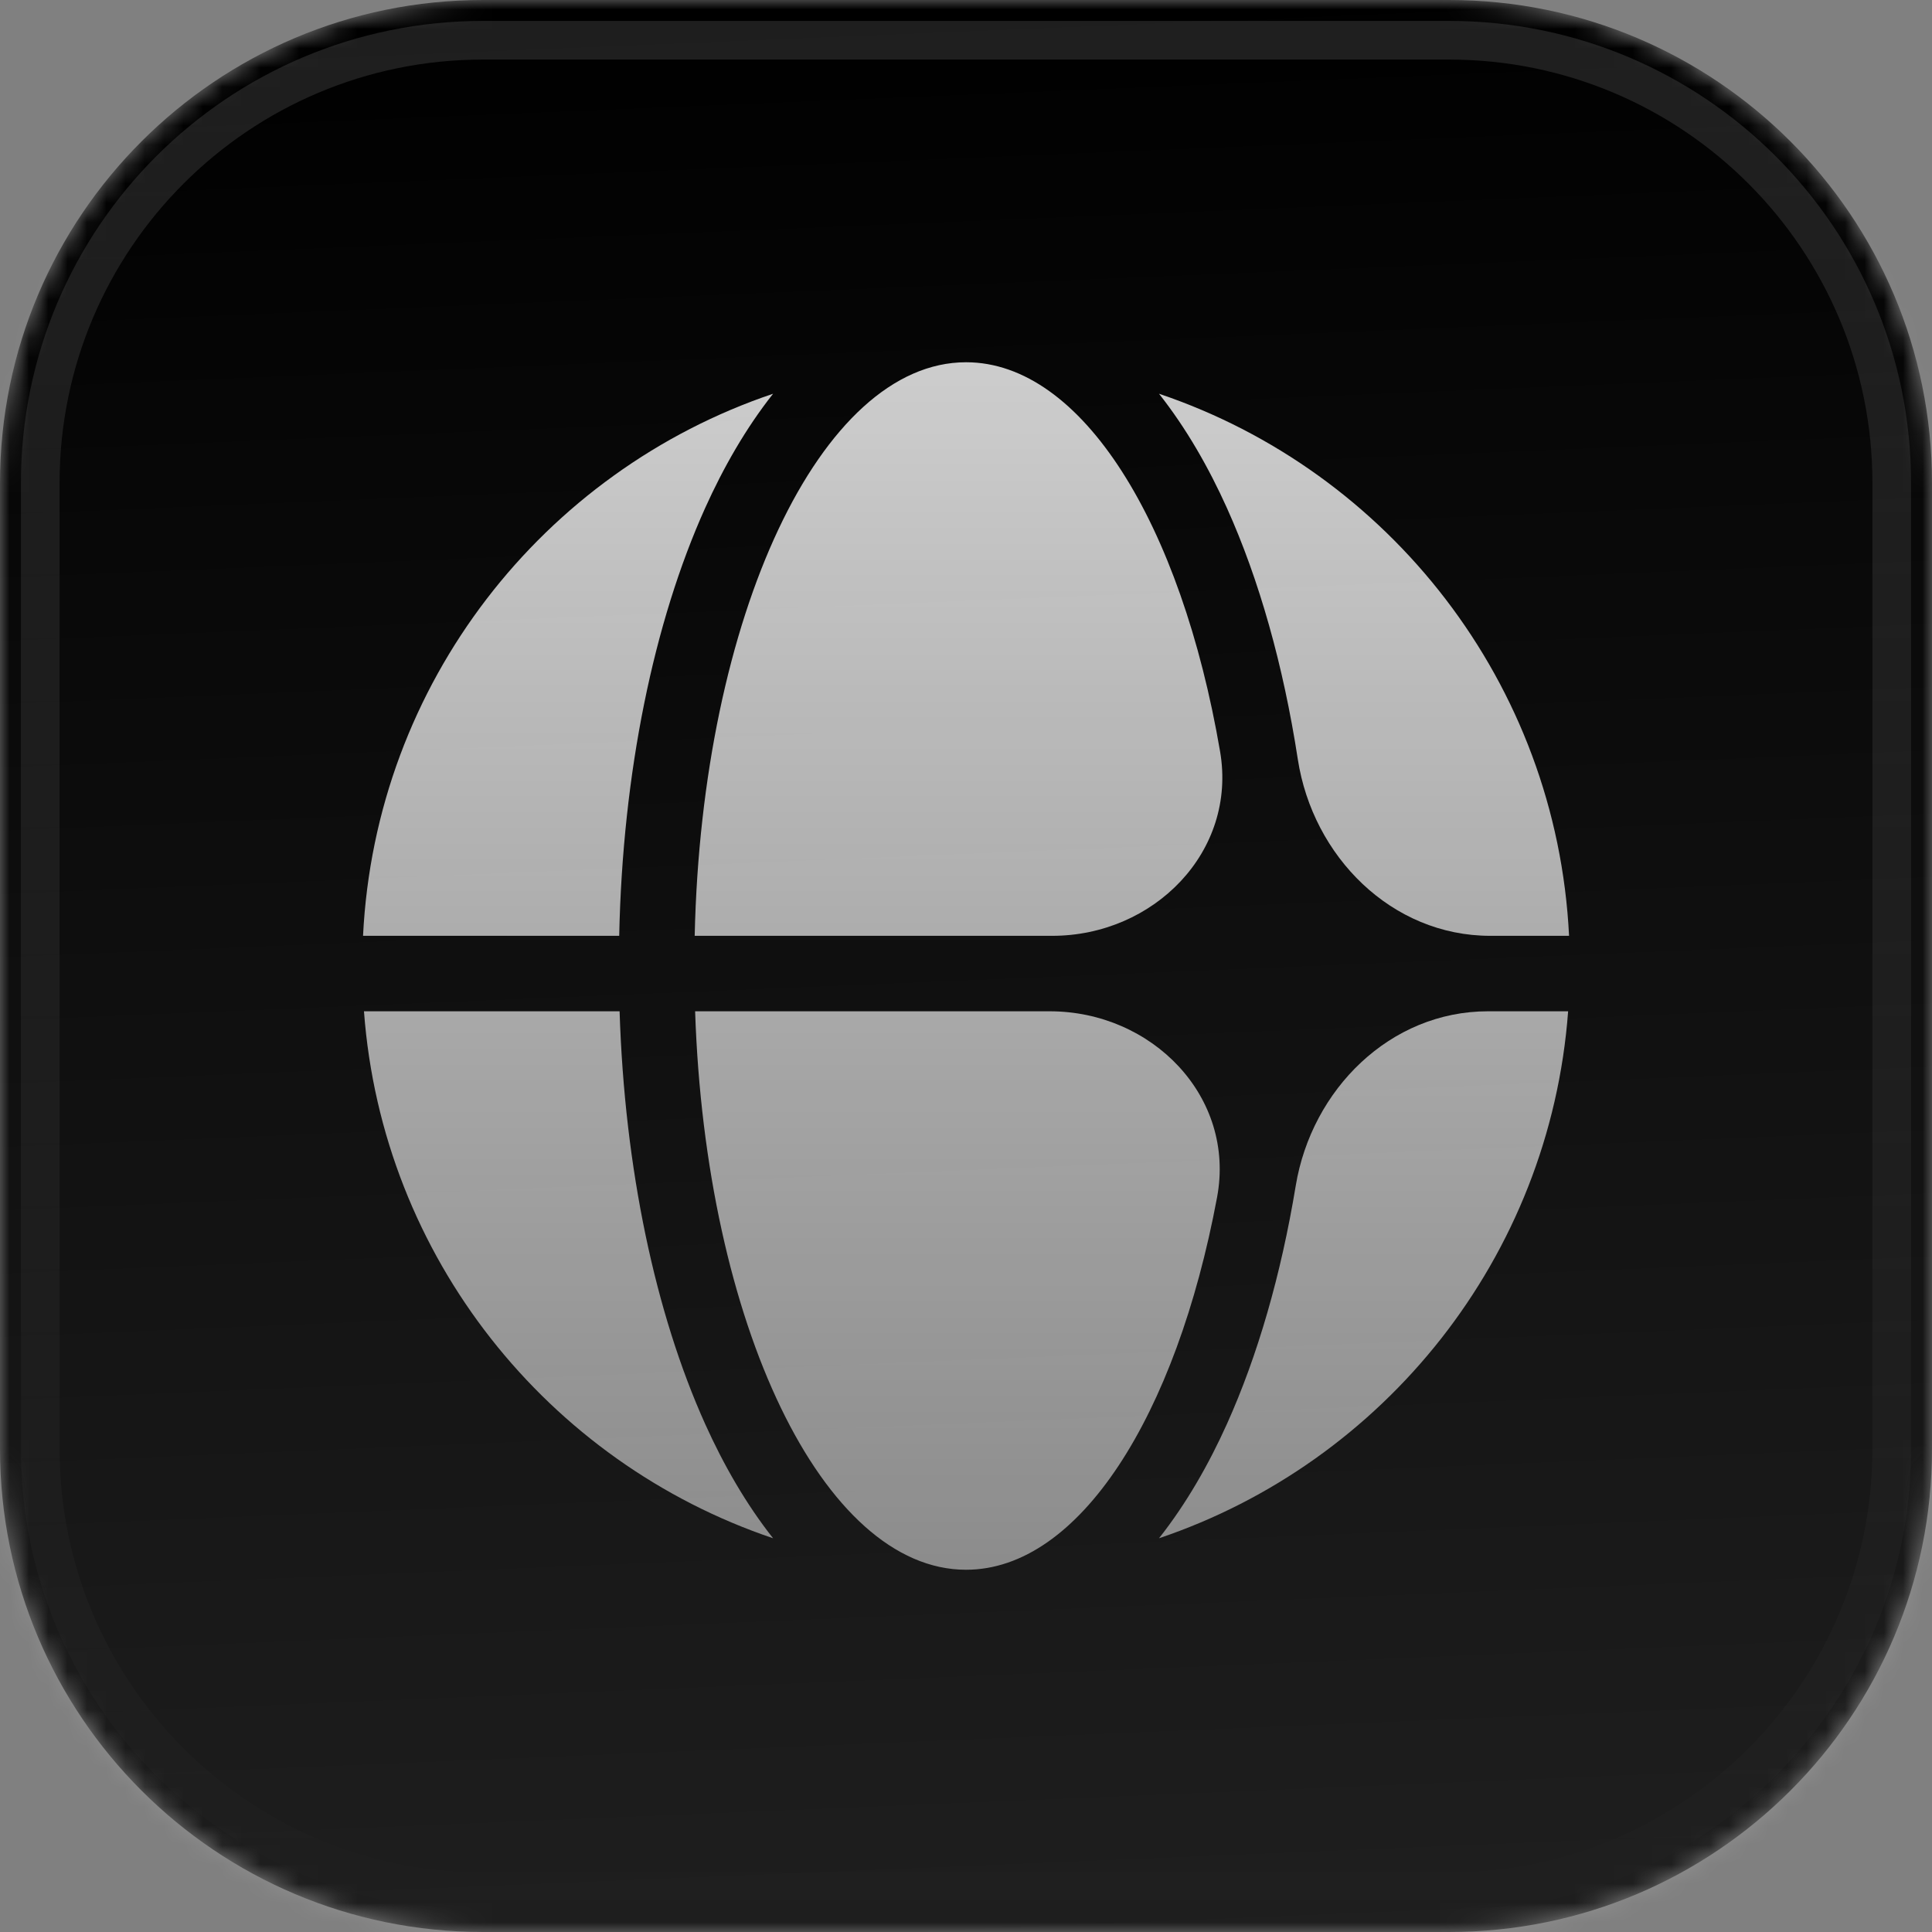 <svg width="100" height="100" viewBox="0 0 100 100" fill="none" xmlns="http://www.w3.org/2000/svg">
<rect x="0" y="0" width="100" height="100" fill="#808080" stroke="none"/>
<g clip-path="url(#clip0_24_21)">
<mask id="mask0_24_21" style="mask-type:luminance" maskUnits="userSpaceOnUse" x="0" y="0" width="100" height="100">
<path d="M75 0H25C11.193 0 0 11.193 0 25V75C0 88.807 11.193 100 25 100H75C88.807 100 100 88.807 100 75V25C100 11.193 88.807 0 75 0Z" fill="white"/>
</mask>
<g mask="url(#mask0_24_21)">
<path d="M75 0H25C11.193 0 0 11.193 0 25V75C0 88.807 11.193 100 25 100H75C88.807 100 100 88.807 100 75V25C100 11.193 88.807 0 75 0Z" fill="black"/>
<path d="M0 0H100V100H0V0Z" fill="url(#paint0_linear_24_21)"/>
<path d="M63.508 73.7C62.566 75.794 61.394 77.845 59.99 79.62C71.643 75.692 80.221 65.08 81.166 52.344H77.017C71.955 52.344 67.889 56.385 67.066 61.38C66.307 65.984 65.094 70.177 63.508 73.7Z" fill="url(#paint1_linear_24_21)"/>
<path d="M54.333 52.344C59.633 52.344 63.969 56.765 62.995 61.975C60.881 73.292 55.86 81.25 50.002 81.25C42.591 81.25 36.518 68.508 35.979 52.344H54.333Z" fill="url(#paint2_linear_24_21)"/>
<path d="M67.174 39.297C67.949 44.339 72.034 48.438 77.135 48.438H81.214C80.57 35.355 71.88 24.388 59.99 20.38C61.394 22.155 62.566 24.206 63.508 26.3C65.171 29.995 66.425 34.427 67.174 39.297Z" fill="url(#paint3_linear_24_21)"/>
<path d="M63.152 38.9C64.038 44.083 59.721 48.438 54.462 48.438H35.957C36.323 31.905 42.472 18.75 50.002 18.75C56.01 18.75 61.137 27.121 63.152 38.9Z" fill="url(#paint4_linear_24_21)"/>
<path d="M32.05 48.438C32.227 39.987 33.84 32.204 36.496 26.3C37.439 24.206 38.61 22.155 40.015 20.38C28.124 24.388 19.435 35.355 18.791 48.438H32.05Z" fill="url(#paint5_linear_24_21)"/>
<path d="M18.839 52.344C19.783 65.08 28.362 75.692 40.015 79.62C38.61 77.845 37.439 75.794 36.496 73.7C33.922 67.978 32.328 60.492 32.07 52.344H18.839Z" fill="url(#paint6_linear_24_21)"/>
</g>
<path d="M75 2.083H25C12.344 2.083 2.083 12.344 2.083 25V75C2.083 87.656 12.344 97.917 25 97.917H75C87.656 97.917 97.917 87.656 97.917 75V25C97.917 12.344 87.656 2.083 75 2.083Z" stroke="url(#paint7_linear_24_21)" stroke-width="2"/>
</g>
<defs>
<linearGradient id="paint0_linear_24_21" x1="50" y1="2.04891e-06" x2="54.167" y2="100" gradientUnits="userSpaceOnUse">
<stop stop-color="white" stop-opacity="0"/>
<stop offset="1" stop-color="white" stop-opacity="0.12"/>
</linearGradient>
<linearGradient id="paint1_linear_24_21" x1="50.002" y1="18.75" x2="50.002" y2="81.25" gradientUnits="userSpaceOnUse">
<stop stop-color="white" stop-opacity="0.8"/>
<stop offset="1" stop-color="white" stop-opacity="0.5"/>
</linearGradient>
<linearGradient id="paint2_linear_24_21" x1="50.002" y1="18.75" x2="50.002" y2="81.25" gradientUnits="userSpaceOnUse">
<stop stop-color="white" stop-opacity="0.8"/>
<stop offset="1" stop-color="white" stop-opacity="0.5"/>
</linearGradient>
<linearGradient id="paint3_linear_24_21" x1="50.002" y1="18.75" x2="50.002" y2="81.25" gradientUnits="userSpaceOnUse">
<stop stop-color="white" stop-opacity="0.8"/>
<stop offset="1" stop-color="white" stop-opacity="0.5"/>
</linearGradient>
<linearGradient id="paint4_linear_24_21" x1="50.002" y1="18.75" x2="50.002" y2="81.25" gradientUnits="userSpaceOnUse">
<stop stop-color="white" stop-opacity="0.8"/>
<stop offset="1" stop-color="white" stop-opacity="0.5"/>
</linearGradient>
<linearGradient id="paint5_linear_24_21" x1="50.002" y1="18.75" x2="50.002" y2="81.25" gradientUnits="userSpaceOnUse">
<stop stop-color="white" stop-opacity="0.8"/>
<stop offset="1" stop-color="white" stop-opacity="0.5"/>
</linearGradient>
<linearGradient id="paint6_linear_24_21" x1="50.002" y1="18.75" x2="50.002" y2="81.25" gradientUnits="userSpaceOnUse">
<stop stop-color="white" stop-opacity="0.8"/>
<stop offset="1" stop-color="white" stop-opacity="0.5"/>
</linearGradient>
<linearGradient id="paint7_linear_24_21" x1="50" y1="-2.05056e-05" x2="50" y2="100" gradientUnits="userSpaceOnUse">
<stop stop-color="white" stop-opacity="0.12"/>
<stop offset="1" stop-color="white" stop-opacity="0"/>
</linearGradient>
<clipPath id="clip0_24_21">
<rect width="100" height="100" fill="white"/>
</clipPath>
</defs>
</svg>
